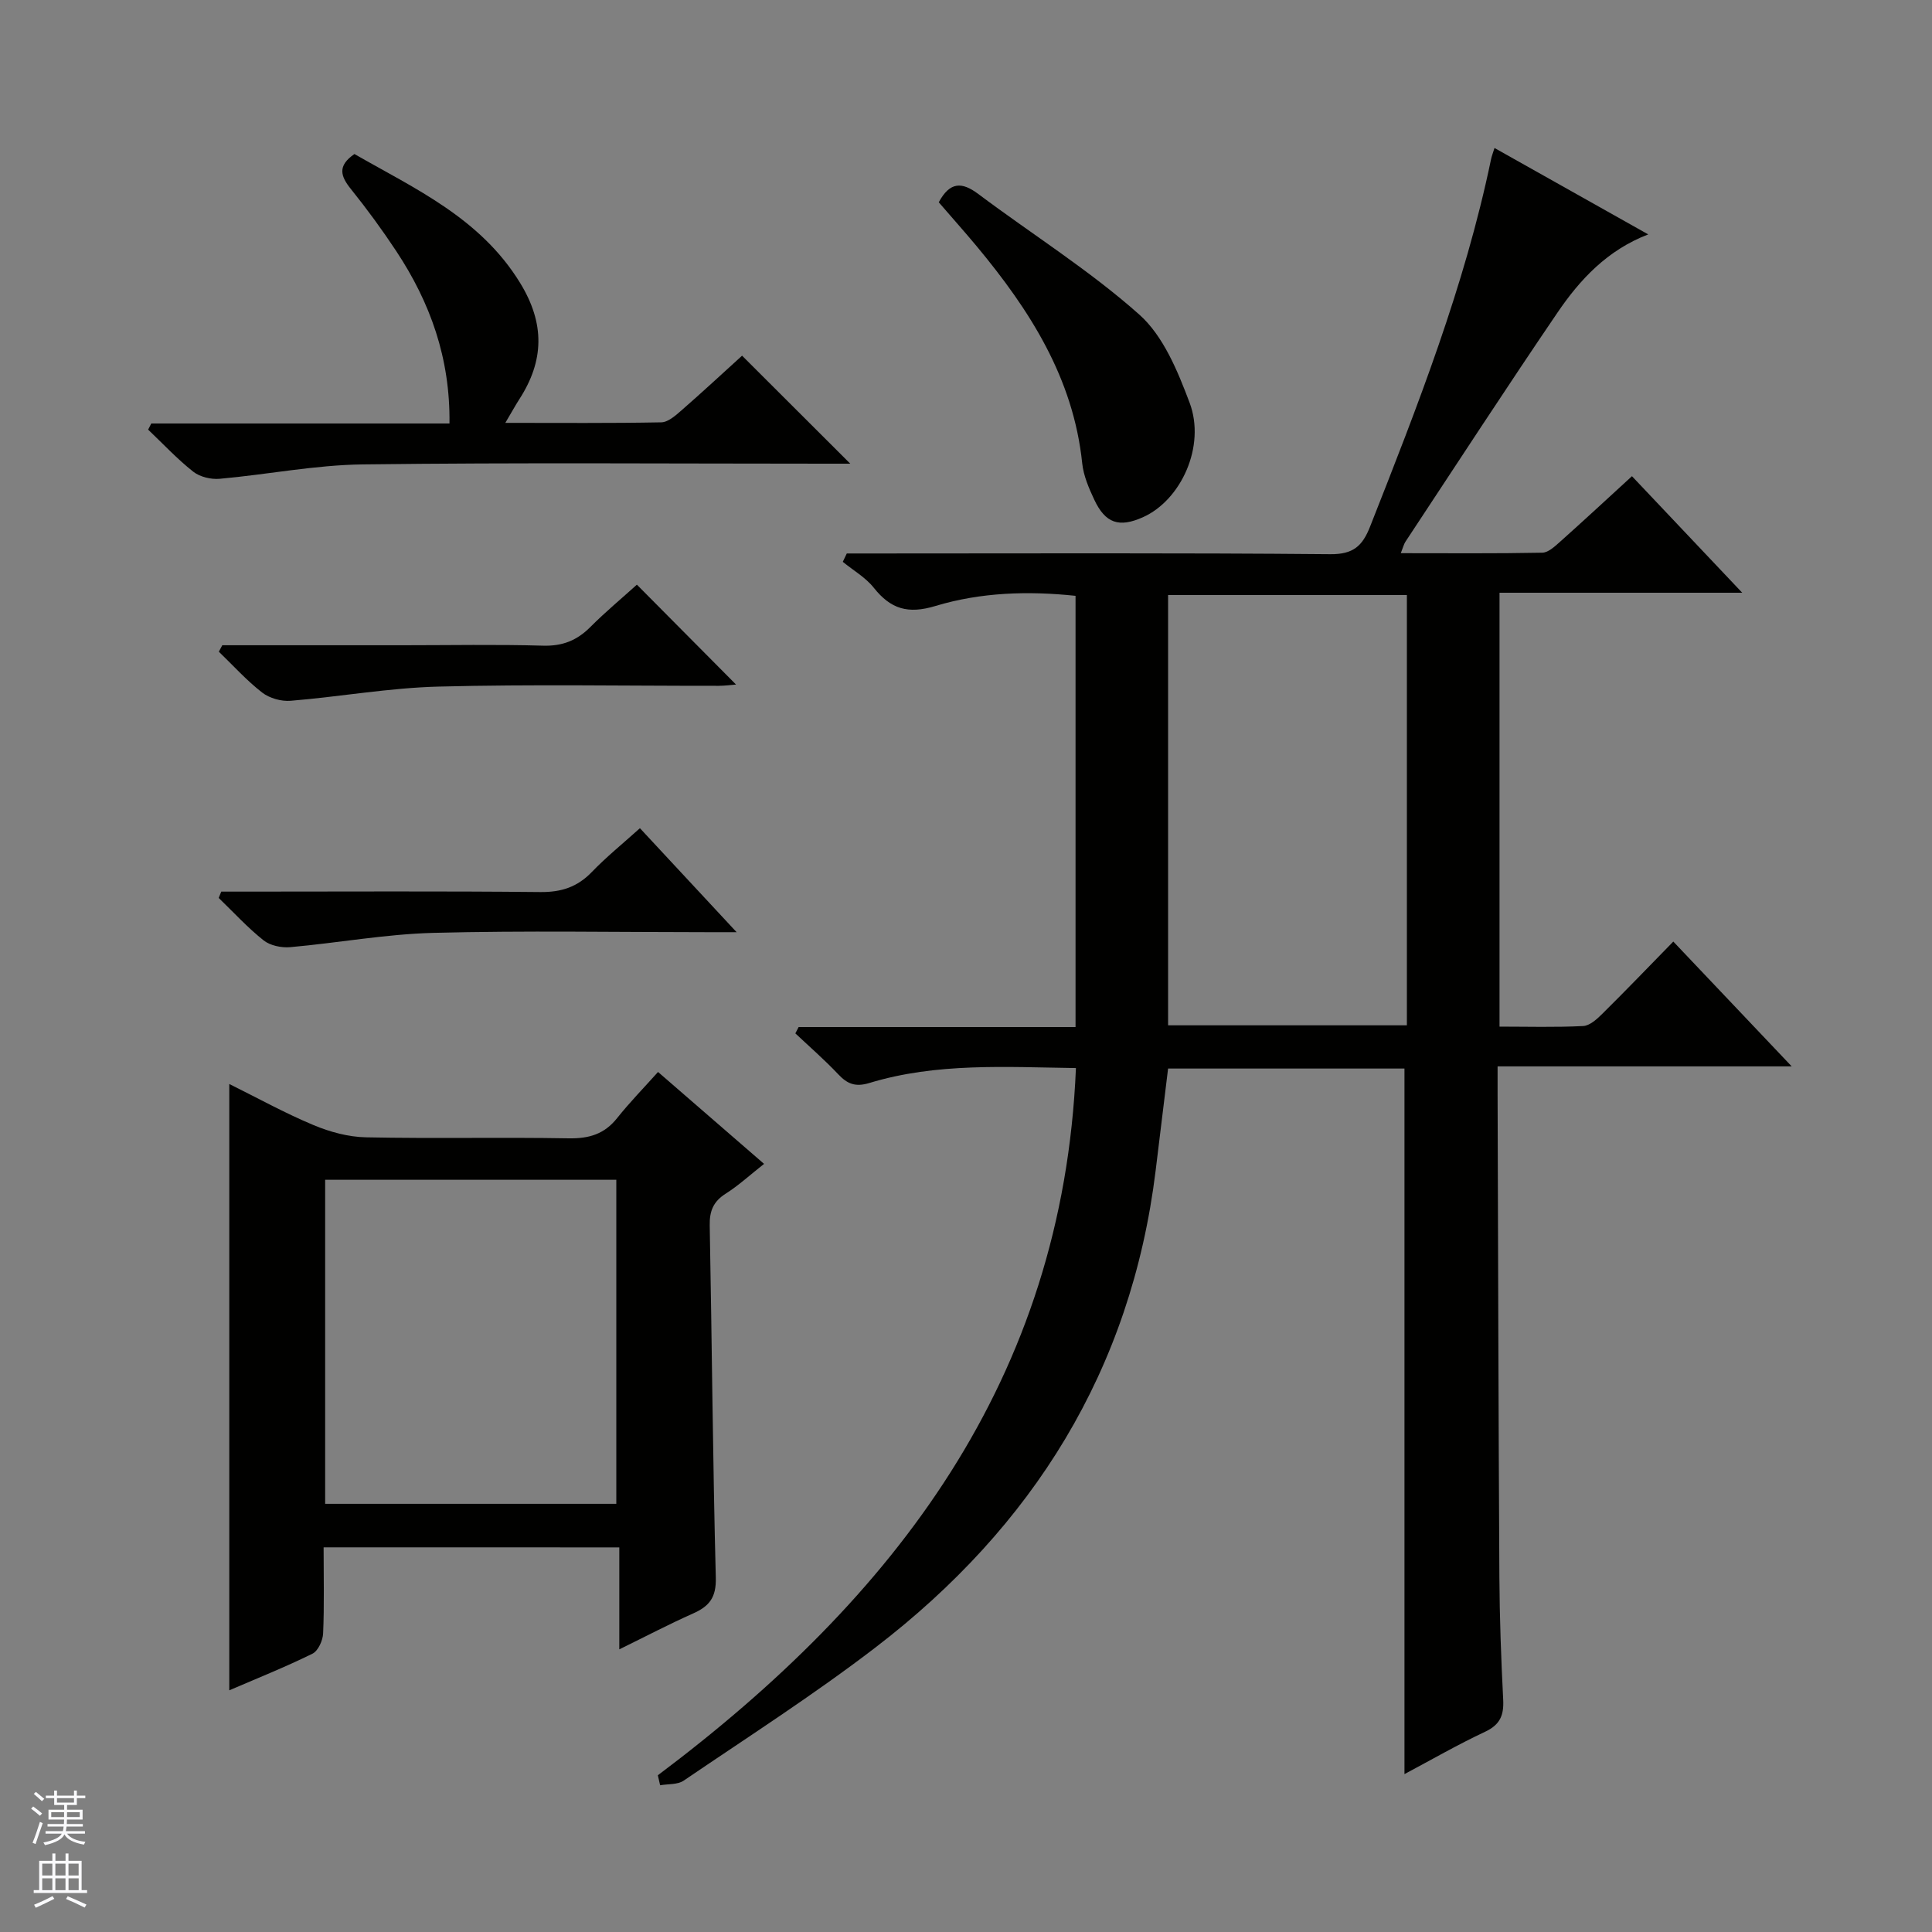 <svg enable-background="new 0 0 400 400" viewBox="0 0 400 400" xmlns="http://www.w3.org/2000/svg"><rect x="0" y="0" width="400" height="400" fill="#808080" stroke="none"/><g fill="#010100"><path d="m136.2 367.55c49.01-36.79 83.86-81.89 86.56-146.42-14.55-.2-28.85-1.14-42.76 3.09-2.89.88-4.56.21-6.46-1.81-2.8-2.97-5.9-5.66-8.87-8.46.23-.44.45-.87.68-1.31h57.33c0-30.07 0-59.49 0-89.28-9.82-1.04-19.64-.73-29 2.1-5.71 1.73-9.27.63-12.77-3.77-1.7-2.14-4.26-3.6-6.42-5.37.28-.58.55-1.16.83-1.73h5.64c31.49 0 62.99-.14 94.48.15 4.8.04 6.66-1.75 8.23-5.74 9.81-24.87 19.58-49.75 25.04-76.05.13-.63.37-1.23.71-2.31 10.62 5.97 21.02 11.82 31.83 17.89-8.47 3.25-14.13 9.33-18.81 16.22-10.67 15.68-21 31.58-31.46 47.41-.33.5-.47 1.13-.96 2.37 10.09 0 19.69.09 29.29-.1 1.25-.02 2.61-1.31 3.69-2.27 4.84-4.32 9.6-8.73 14.88-13.57 7.44 7.86 14.81 15.65 22.83 24.13-17.17 0-33.52 0-50.25 0v89.83c5.75 0 11.54.17 17.31-.12 1.39-.07 2.89-1.46 4.02-2.58 4.85-4.8 9.58-9.72 14.65-14.91 8.12 8.55 15.95 16.81 24.51 25.84-20.74 0-40.44 0-60.89 0 0 2.23-.01 3.98 0 5.74.11 33.32.18 66.64.37 99.97.05 8.48.36 16.96.79 25.43.16 3.22-.65 5.17-3.76 6.63-5.66 2.65-11.09 5.79-16.68 8.76 0-48.92 0-97.39 0-146.08-16.09 0-32.37 0-48.94 0-.86 7.07-1.72 14.11-2.58 21.15-5.07 41.28-25.41 73.72-57.99 98.7-12.78 9.8-26.39 18.52-39.72 27.58-1.26.86-3.24.67-4.88.96-.15-.69-.31-1.38-.47-2.07zm105.64-244.35v89.08h49.44c0-29.83 0-59.35 0-89.08-16.57 0-32.84 0-49.44 0z"/><path d="m67 320.36c0 6.18.15 12-.1 17.8-.06 1.48-1.03 3.64-2.21 4.22-5.62 2.77-11.46 5.1-17.22 7.58 0-41.94 0-83.47 0-125.53 5.84 2.89 11.49 6.02 17.42 8.5 3.41 1.43 7.24 2.47 10.9 2.54 13.99.29 27.99-.04 41.98.21 4.18.07 7.36-.87 10-4.19 2.58-3.24 5.48-6.21 8.47-9.55 7.68 6.65 14.55 12.61 21.95 19.03-2.85 2.24-5.24 4.45-7.95 6.17-2.57 1.63-3.36 3.62-3.3 6.59.46 24.3.63 48.6 1.26 72.9.11 4.1-1.33 5.92-4.7 7.42-4.95 2.2-9.77 4.73-15.28 7.43 0-7.33 0-14.05 0-21.11-20.52-.01-40.57-.01-61.22-.01zm60.6-9.01c0-22.77 0-44.98 0-67.09-20.32 0-40.24 0-60.28 0v67.09z"/><path d="m104.62 87.55c11.41 0 21.85.09 32.29-.11 1.4-.03 2.93-1.38 4.13-2.43 4.38-3.82 8.64-7.78 12.6-11.37 7.46 7.45 14.72 14.69 22.4 22.36-1.6 0-3.29 0-4.98 0-31.98 0-63.97-.25-95.95.15-9.89.12-19.74 2.1-29.64 2.98-1.79.16-4.09-.39-5.47-1.48-3.33-2.63-6.25-5.77-9.33-8.7.22-.42.43-.85.65-1.27h61.74c.17-13.54-4-25.06-11-35.66-2.93-4.43-6.08-8.74-9.41-12.88-2.11-2.63-2.87-4.78.73-7.25 12.57 7.21 26.07 13.25 34.3 26.68 5.17 8.43 5 16.14-.2 24.15-.8 1.25-1.51 2.56-2.86 4.83z"/><path d="m194.36 41.88c2.31-4.28 4.79-4.26 8.18-1.72 11.12 8.34 23.01 15.78 33.34 24.97 4.99 4.44 7.96 11.73 10.42 18.26 3.37 8.98-1.77 20.17-9.68 23.7-4.92 2.2-7.77 1.27-10.07-3.65-1.12-2.38-2.22-4.95-2.49-7.52-1.83-17.67-10.89-31.76-21.85-44.94-2.54-3.05-5.19-6.01-7.85-9.1z"/><path d="m46.02 133.59h37.44c9.67 0 19.34-.19 29 .09 4 .11 6.99-1.08 9.75-3.85 3.16-3.17 6.62-6.04 9.65-8.78 6.99 7.04 13.75 13.85 20.53 20.68-.84.06-2.21.25-3.58.26-19.33.02-38.67-.34-57.99.16-10.23.26-20.42 2.1-30.65 2.94-1.94.16-4.38-.53-5.9-1.71-3.23-2.51-6-5.6-8.96-8.45.23-.45.47-.9.71-1.34z"/><path d="m132.49 171.47c6.7 7.2 12.97 13.95 20.02 21.53-2.7 0-4.29 0-5.88 0-18.97 0-37.96-.35-56.92.14-9.89.26-19.73 2.08-29.62 2.96-1.81.16-4.15-.32-5.52-1.41-3.32-2.64-6.22-5.82-9.29-8.78.18-.44.35-.88.53-1.31h5.16c20.31 0 40.61-.12 60.92.09 4.33.04 7.64-1.04 10.63-4.14 2.98-3.1 6.36-5.83 9.97-9.08z"/></g><path d="m6.45 374.46.42-.45c.65.47 1.27.95 1.85 1.44l-.45.49c-.66-.56-1.26-1.06-1.83-1.48m.93 7.33-.63-.26c.55-1.36 1.05-2.8 1.52-4.33.19.1.38.19.59.27-.46 1.29-.95 2.73-1.48 4.32m-.38-10.38.44-.42c.43.34 1.01.82 1.74 1.44l-.49.49c-.53-.51-1.09-1.01-1.69-1.51m2.5.35h1.72v-1.04h.59v1.04h3.52v-1.04h.59v1.04h1.75v.53h-1.75v1.42h-2.03v.97h3.22v2.03h-3.24c0 .35-.01.66-.03.93h3.32v.53h-3.37c-.03.27-.08.58-.15.94h3.96v.53h-3.71c.67.92 1.93 1.48 3.79 1.68-.13.24-.23.44-.29.59-2.13-.38-3.48-1.08-4.04-2.12-.43.97-1.77 1.72-4.03 2.23-.09-.19-.2-.37-.33-.55 2.1-.42 3.37-1.03 3.81-1.83h-3.36v-.53h3.58c.08-.29.13-.61.16-.94h-3.33v-.53h3.39c.02-.27.04-.58.04-.93h-3.23v-2.03h3.25v-.97h-2.07v-1.42h-1.73zm1.12 3.44v1h2.65c.01-.3.02-.44.01-.4v-.25-.35zm1.19-2h3.52v-.91h-3.52zm4.71 2h-2.63v.59c0 .15-.01.28-.01.4h2.64z" fill="#fafafc"/><path d="m13.55 383.74h.63v1.52h2.72v6.07h1.13v.6h-11.05v-.6h1.13v-6.07h2.73v-1.52h.63v1.52h2.1v-1.52zm-2.68 8.83.38.56c-1.24.63-2.53 1.25-3.85 1.85-.1-.21-.21-.42-.34-.63 1.36-.55 2.63-1.15 3.81-1.78m-2.13-4.27h2.1v-2.45h-2.1zm0 3.04h2.1v-2.46h-2.1zm2.72-3.04h2.1v-2.45h-2.1zm0 3.04h2.1v-2.46h-2.1zm6.07 3.6c-1.41-.71-2.7-1.3-3.86-1.78l.35-.56c1.45.62 2.75 1.19 3.88 1.72zm-1.25-9.09h-2.1v2.45h2.1zm-2.09 5.49h2.1v-2.46h-2.1z" fill="#fafafc"/></svg>